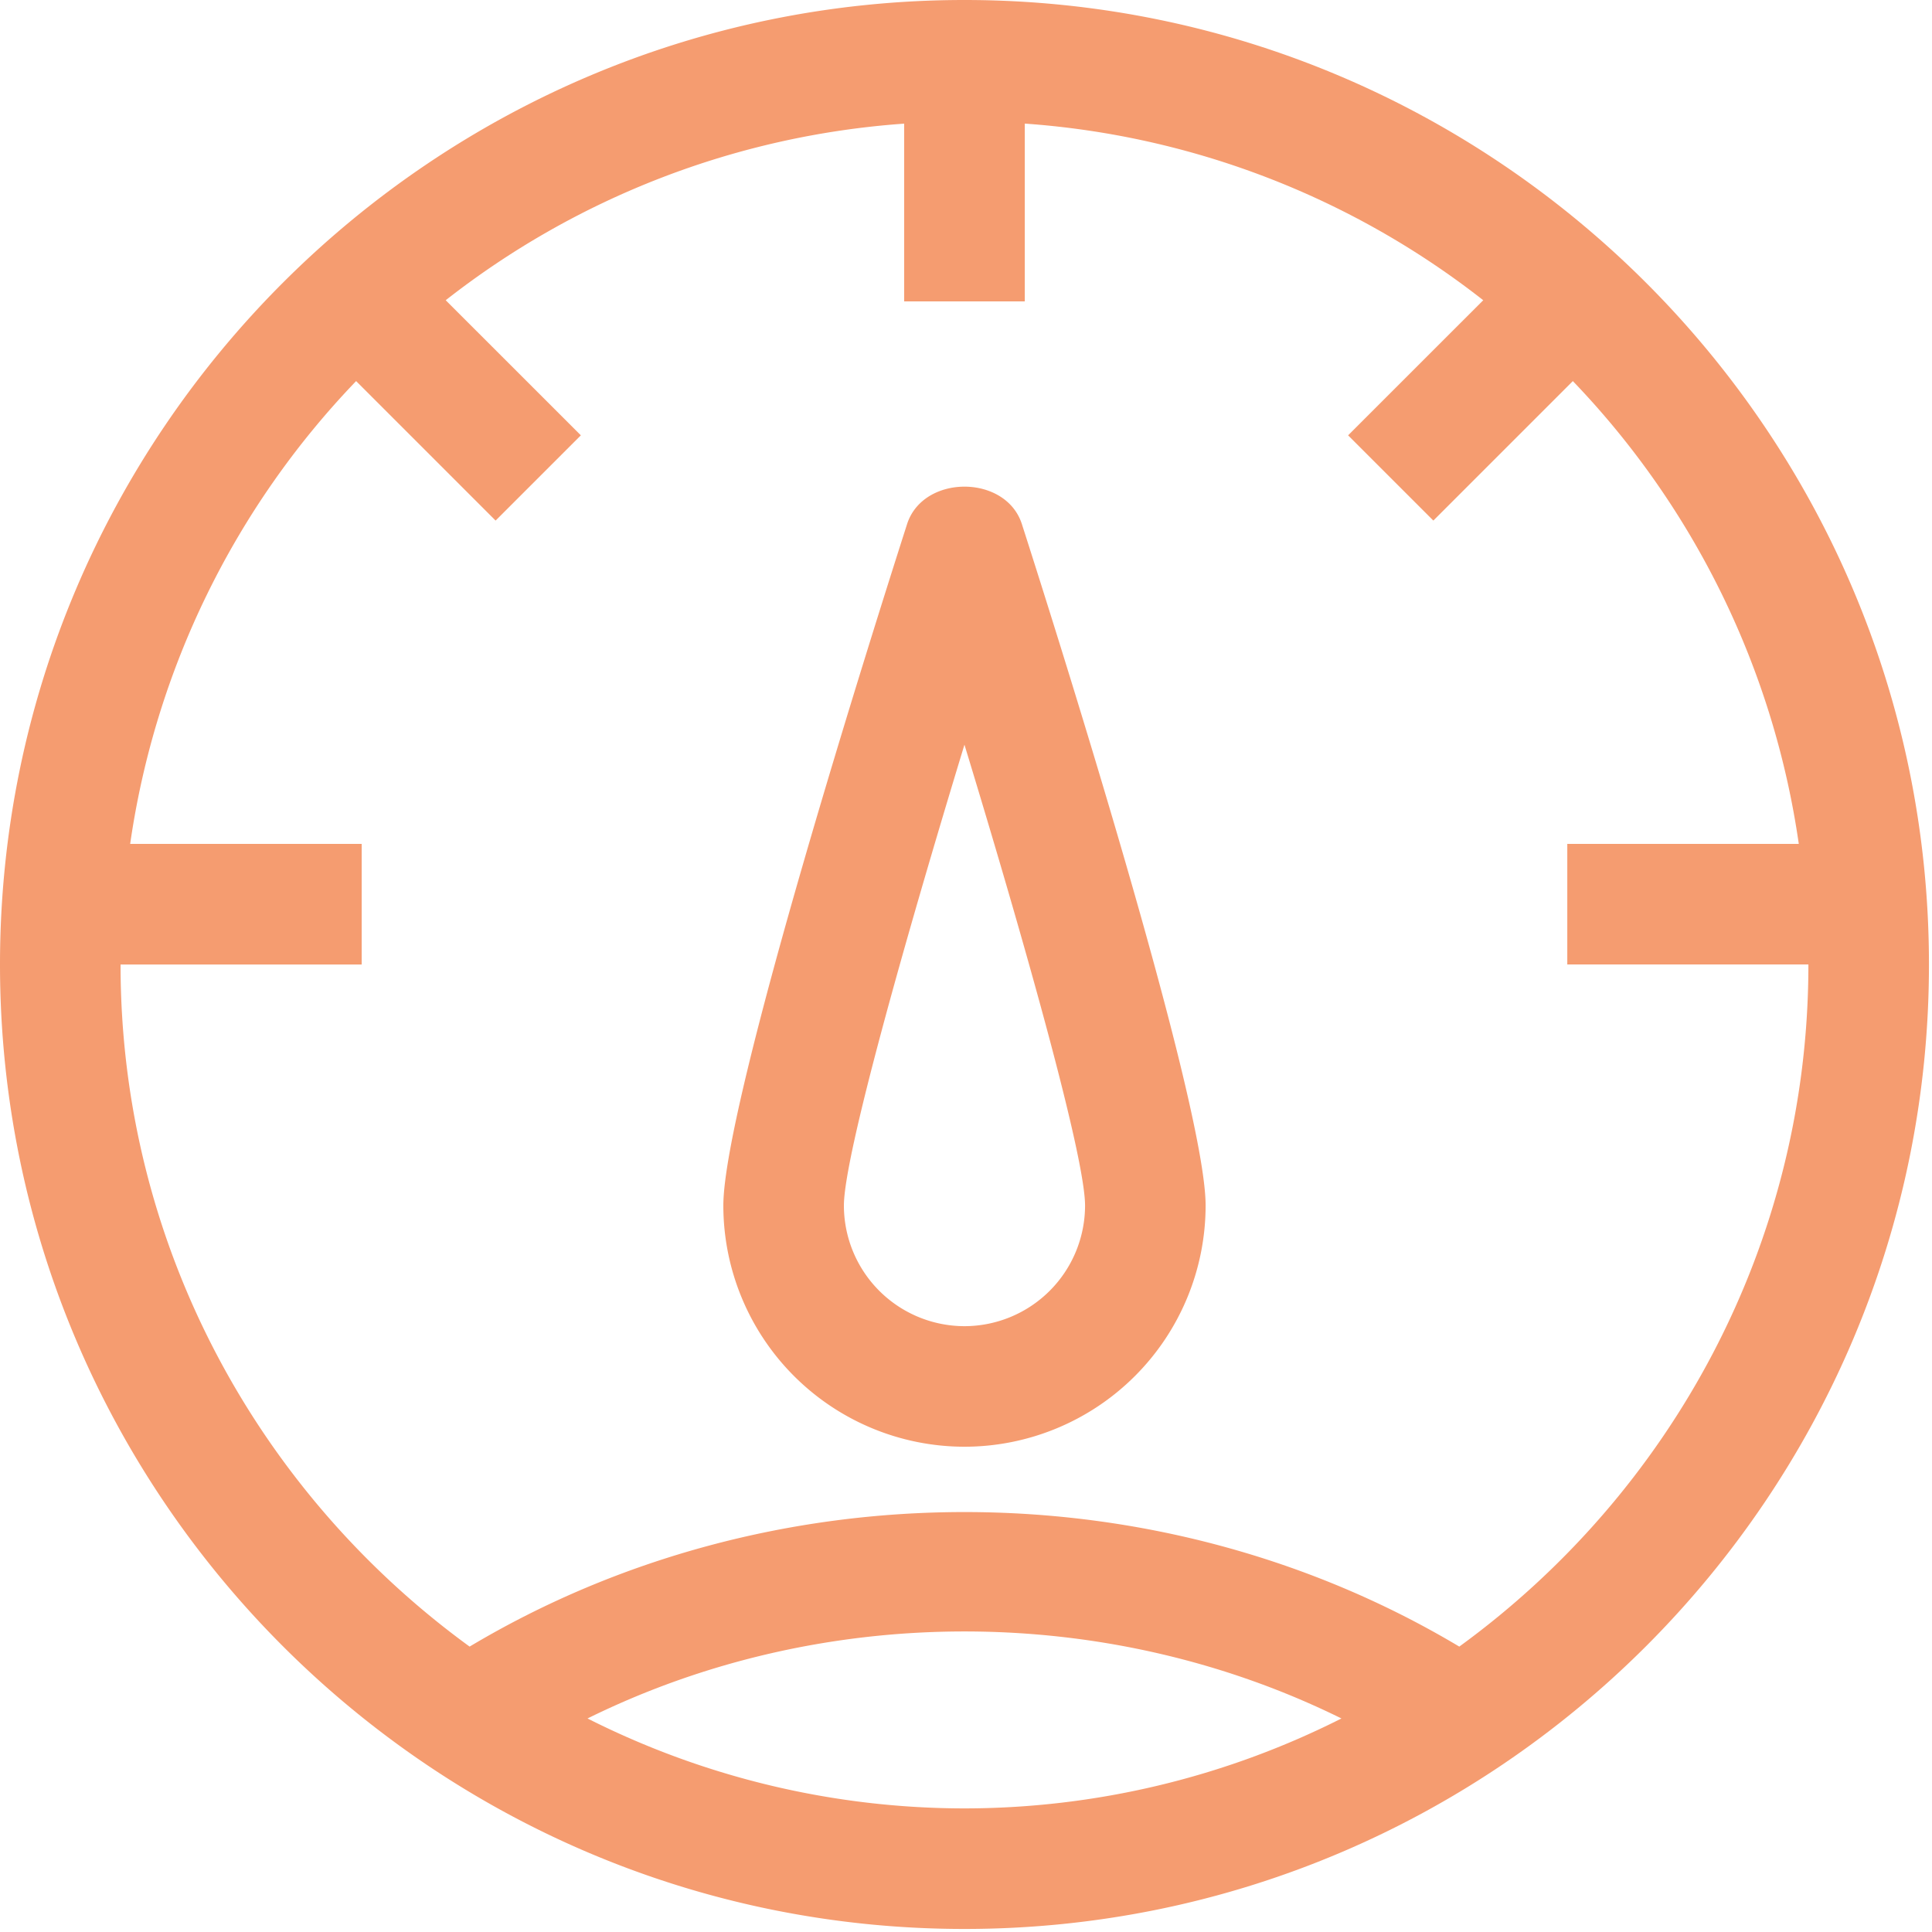 <svg xmlns="http://www.w3.org/2000/svg" width="40" height="40"><path fill="#F59C70" d="M19.968 0c11.01 0 19.969 8.958 19.969 19.968s-8.958 19.969-19.969 19.969C8.958 39.937 0 30.979 0 19.968 0 8.958 8.958 0 19.968 0zm7.805 35.579c-4.863-2.402-10.746-2.402-15.609 0a17.339 17.339 0 007.804 1.862 17.34 17.34 0 007.805-1.862zm-6.556-33.02V6.24H18.72V2.56a17.362 17.362 0 00-9.492 3.656l2.798 2.797-1.765 1.765L7.373 7.89a17.41 17.41 0 00-4.678 9.582h4.793v2.497H2.496c0 5.805 2.857 10.943 7.227 14.122 6.217-3.714 14.274-3.714 20.49 0 4.37-3.179 7.228-8.317 7.228-14.123h-4.992v-2.496h4.793a17.41 17.41 0 00-4.678-9.582l-2.888 2.888-1.765-1.765 2.798-2.797a17.362 17.362 0 00-9.492-3.657zm-2.437 8.292c.332-1.034 2.045-1.034 2.377 0 .635 1.978 3.804 11.955 3.804 14.11a4.997 4.997 0 01-4.993 4.992 4.997 4.997 0 01-4.992-4.992c0-2.155 3.17-12.132 3.804-14.11zm1.188 4.567c-1.233 4.047-2.496 8.522-2.496 9.543a2.5 2.5 0 002.496 2.496 2.5 2.5 0 002.497-2.496c0-1.02-1.263-5.496-2.497-9.543z"/></svg>

